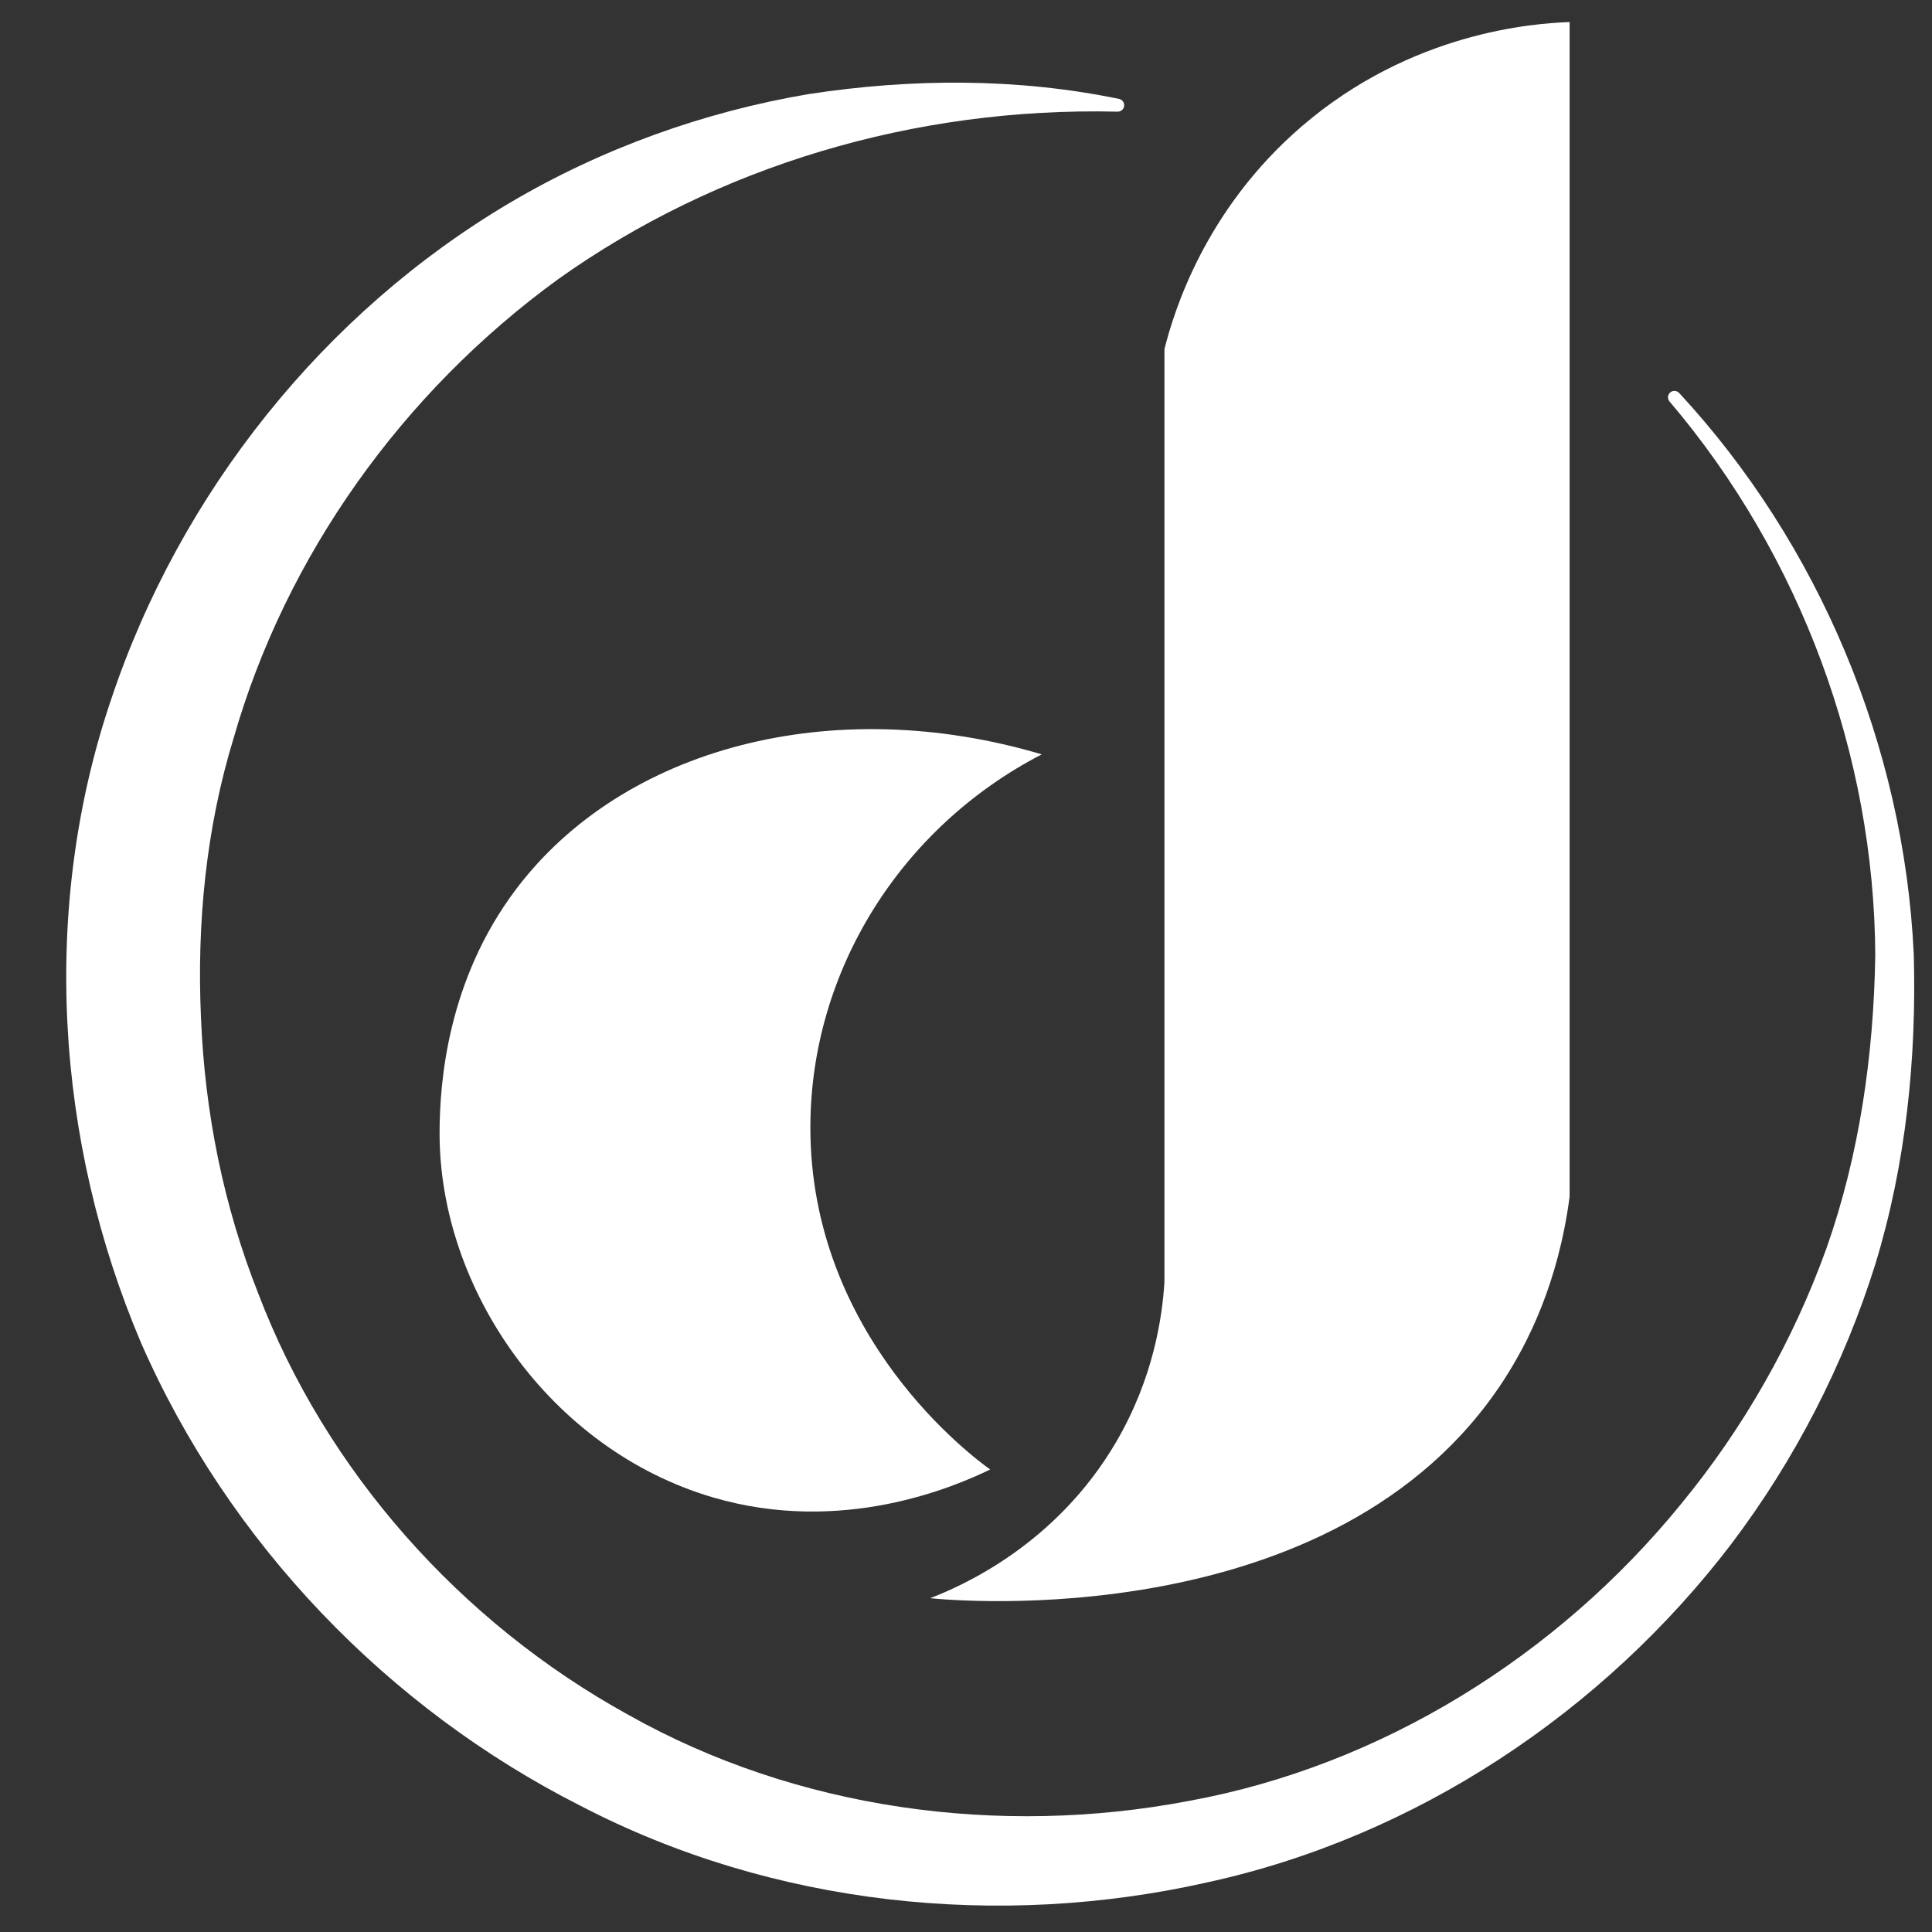 <?xml version="1.0" encoding="utf-8"?>
<!-- Generator: Adobe Illustrator 23.0.0, SVG Export Plug-In . SVG Version: 6.00 Build 0)  -->
<svg version="1.1" id="Layer_1" xmlns="http://www.w3.org/2000/svg" xmlns:xlink="http://www.w3.org/1999/xlink" x="0px" y="0px"
	 viewBox="0 0 158 158" style="enable-background:new 0 0 158 158;" xml:space="preserve">
<rect x="0" y="0" width="158" height="158" fill="#333333" stroke="none"/>
<style type="text/css">
	.st0{fill:#FFFFFF;}
</style>
<g>
	<path class="st0" d="M85.196,61.692c-17.116-5.079-34.275-0.556-43.014,11.057c-5.539,7.361-6.234,15.627-6.233,19.951
		c0.003,12.718,9.022,25.832,22.344,29.754c10.576,3.114,19.771-0.866,22.686-2.28c-1.298-0.92-14.748-10.798-14.706-28.044
		C66.303,79.433,73.633,67.674,85.196,61.692z"/>
	<path class="st0" d="M95.228,28.556v76.304c-0.179,2.839-0.889,7.838-3.952,13.072c-4.922,8.409-12.606,11.766-15.2,12.768
		c1.501,0.165,33.205,3.184,46.871-17.786c2.041-3.132,4.494-8.049,5.417-15.046c0-32.021,0-64.042,0-96.064
		c-2.985,0.105-12.943,0.827-21.888,8.512C98.531,17.142,95.998,25.498,95.228,28.556z"/>
</g>
<path class="st0" d="M137.322,32.137C148.748,44.475,155.712,61,156.509,78.046c0.231,8.502-0.628,17.113-3.146,25.346
	c-2.566,8.198-6.558,15.968-11.764,22.86c-10.452,13.707-25.779,23.98-42.904,27.698c-17.001,3.829-35.511,1.905-51.226-6.274
	c-15.733-7.965-28.771-21.465-35.948-37.889C4.535,93.338,3.309,74.286,9.07,57.254c5.665-17.003,17.462-31.695,32.591-40.649
	c7.56-4.471,15.905-7.452,24.405-8.9c8.521-1.313,17.178-1.326,25.45,0.384c0.285,0.059,0.469,0.338,0.41,0.623
	c-0.052,0.254-0.283,0.426-0.533,0.42c-16.642-0.397-32.782,4.48-45.706,13.67c-12.828,9.311-22.321,22.702-26.582,37.565
	c-2.265,7.393-3.015,15.195-2.668,22.882c0.311,7.695,1.834,15.354,4.69,22.549c5.525,14.487,16.51,26.87,30.254,34.439
	c13.716,7.724,30.317,10.017,45.89,7.035c15.664-2.869,30.073-11.831,40.199-24.265c5.106-6.2,9.156-13.305,11.902-20.928
	c2.697-7.655,3.858-15.788,3.988-23.943c-0.076-16.33-6.08-32.67-16.825-45.303c-0.188-0.221-0.161-0.553,0.06-0.741
	C136.809,31.908,137.131,31.932,137.322,32.137z"/>
</svg>

